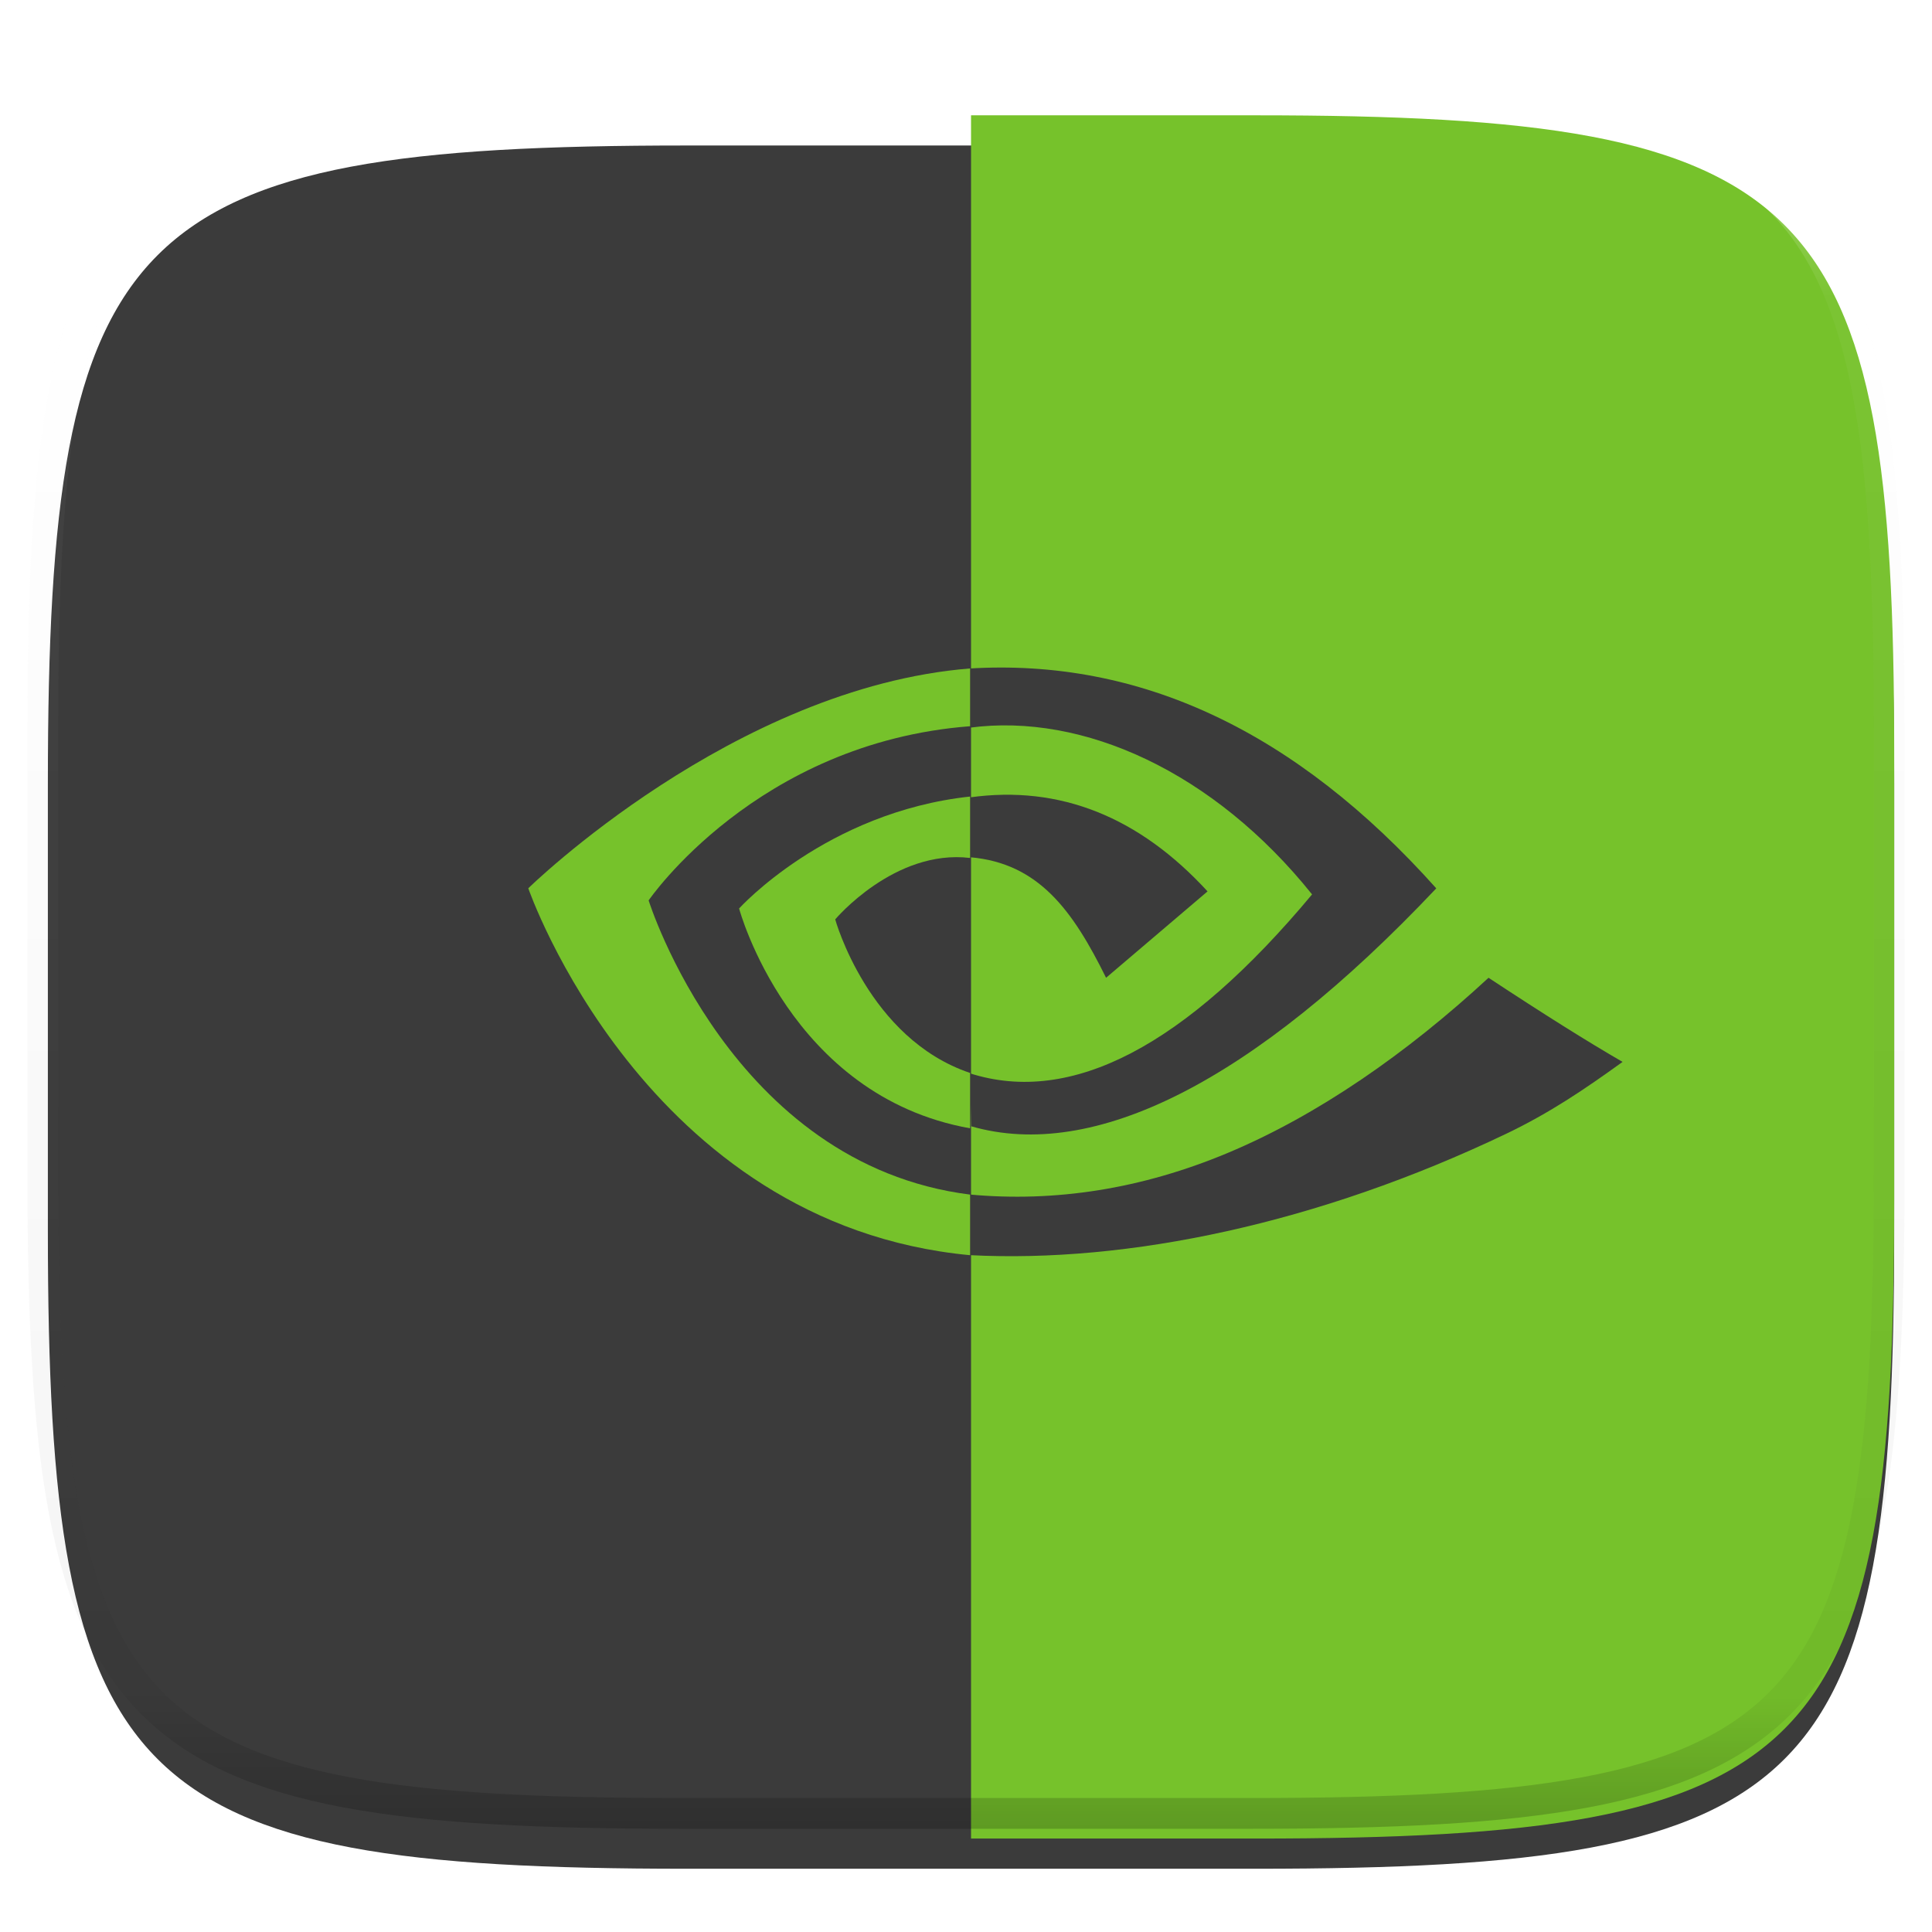 <svg xmlns="http://www.w3.org/2000/svg" style="isolation:isolate" width="256" height="256"><defs><filter id="a" width="270.648" height="254.338" x="-6.66" y="6.28" filterUnits="userSpaceOnUse"><feGaussianBlur xmlns="http://www.w3.org/2000/svg" in="SourceGraphic" stdDeviation="4.294"/><feOffset xmlns="http://www.w3.org/2000/svg" dy="4" result="pf_100_offsetBlur"/><feFlood xmlns="http://www.w3.org/2000/svg" flood-opacity=".4"/><feComposite xmlns="http://www.w3.org/2000/svg" in2="pf_100_offsetBlur" operator="in" result="pf_100_dropShadow"/><feBlend xmlns="http://www.w3.org/2000/svg" in="SourceGraphic" in2="pf_100_dropShadow"/></filter></defs><path fill="#3B3B3B" d="M166.351 15.28c74.056 0 84.64 10.557 84.64 84.544v59.251c0 73.986-10.584 84.544-84.64 84.544H90.982c-74.056 0-84.639-10.558-84.639-84.544V99.824c0-73.987 10.583-84.544 84.639-84.544h75.369z" filter="url(#a)"/><path fill="#76C22B" d="M128.667 15.28h37.684c74.056 0 84.64 10.557 84.64 84.544v59.251c0 73.986-10.584 84.544-84.64 84.544h-37.684V15.28z"/><g opacity=".4"><linearGradient id="b" x1=".517" x2=".517" y2="1"><stop offset="0%" stop-color="#fff"/><stop offset="12.5%" stop-opacity=".098" stop-color="#fff"/><stop offset="92.5%" stop-opacity=".098"/><stop offset="100%" stop-opacity=".498"/></linearGradient><path fill="none" stroke="url(#b)" stroke-linecap="round" stroke-linejoin="round" stroke-width="4.077" d="M165.685 11.947c74.055 0 84.639 10.557 84.639 84.544v59.251c0 73.986-10.584 84.543-84.639 84.543h-75.37c-74.055 0-84.639-10.557-84.639-84.543V96.491c0-73.987 10.584-84.544 84.639-84.544h75.37z" vector-effect="non-scaling-stroke"/></g><path fill="#3B3B3B" d="M128.296 88.59c22.723-1.427 43.404 8.288 62.017 29.121-24.378 25.806-45.444 36.191-61.616 31.531l-.201-7.029c13.452 4.306 28.579-3.585 45.36-23.699-12.979-16.2-30.307-24.1-45.36-22.092l-.2-7.832z"/><path fill="#3B3B3B" d="M128.496 105.661c11.976-1.674 22.487 2.619 31.511 12.452L146.56 129.56c-4.416-8.937-8.932-15.163-17.963-15.966l-.101-7.933zm34.22 47.096c-11.445 4.798-22.925 6.569-34.22 5.523v8.033c20.944 1.09 46.204-4.191 71.05-16.067 5.83-2.787 10.436-5.924 15.454-9.539-4.526-2.612-10.439-6.32-17.762-11.147-10.831 10.02-22.652 18.221-34.522 23.197z"/><path fill="#76C22B" d="M128.544 142.172c-13.5-4.538-17.874-20.348-17.874-20.348s7.852-9.343 17.874-8.139v-8.14c-19.095 2.067-30.61 14.833-30.61 14.833s6.665 24.859 30.61 29.13v-7.336z"/><path fill="#76C22B" d="M128.544 166.322v-8.032c-31.683-3.988-42.597-38.983-42.597-38.983s14.259-20.911 42.597-23.079v-7.657C97.156 91.093 70 117.701 70 117.701s15.37 44.544 58.544 48.621z"/></svg>